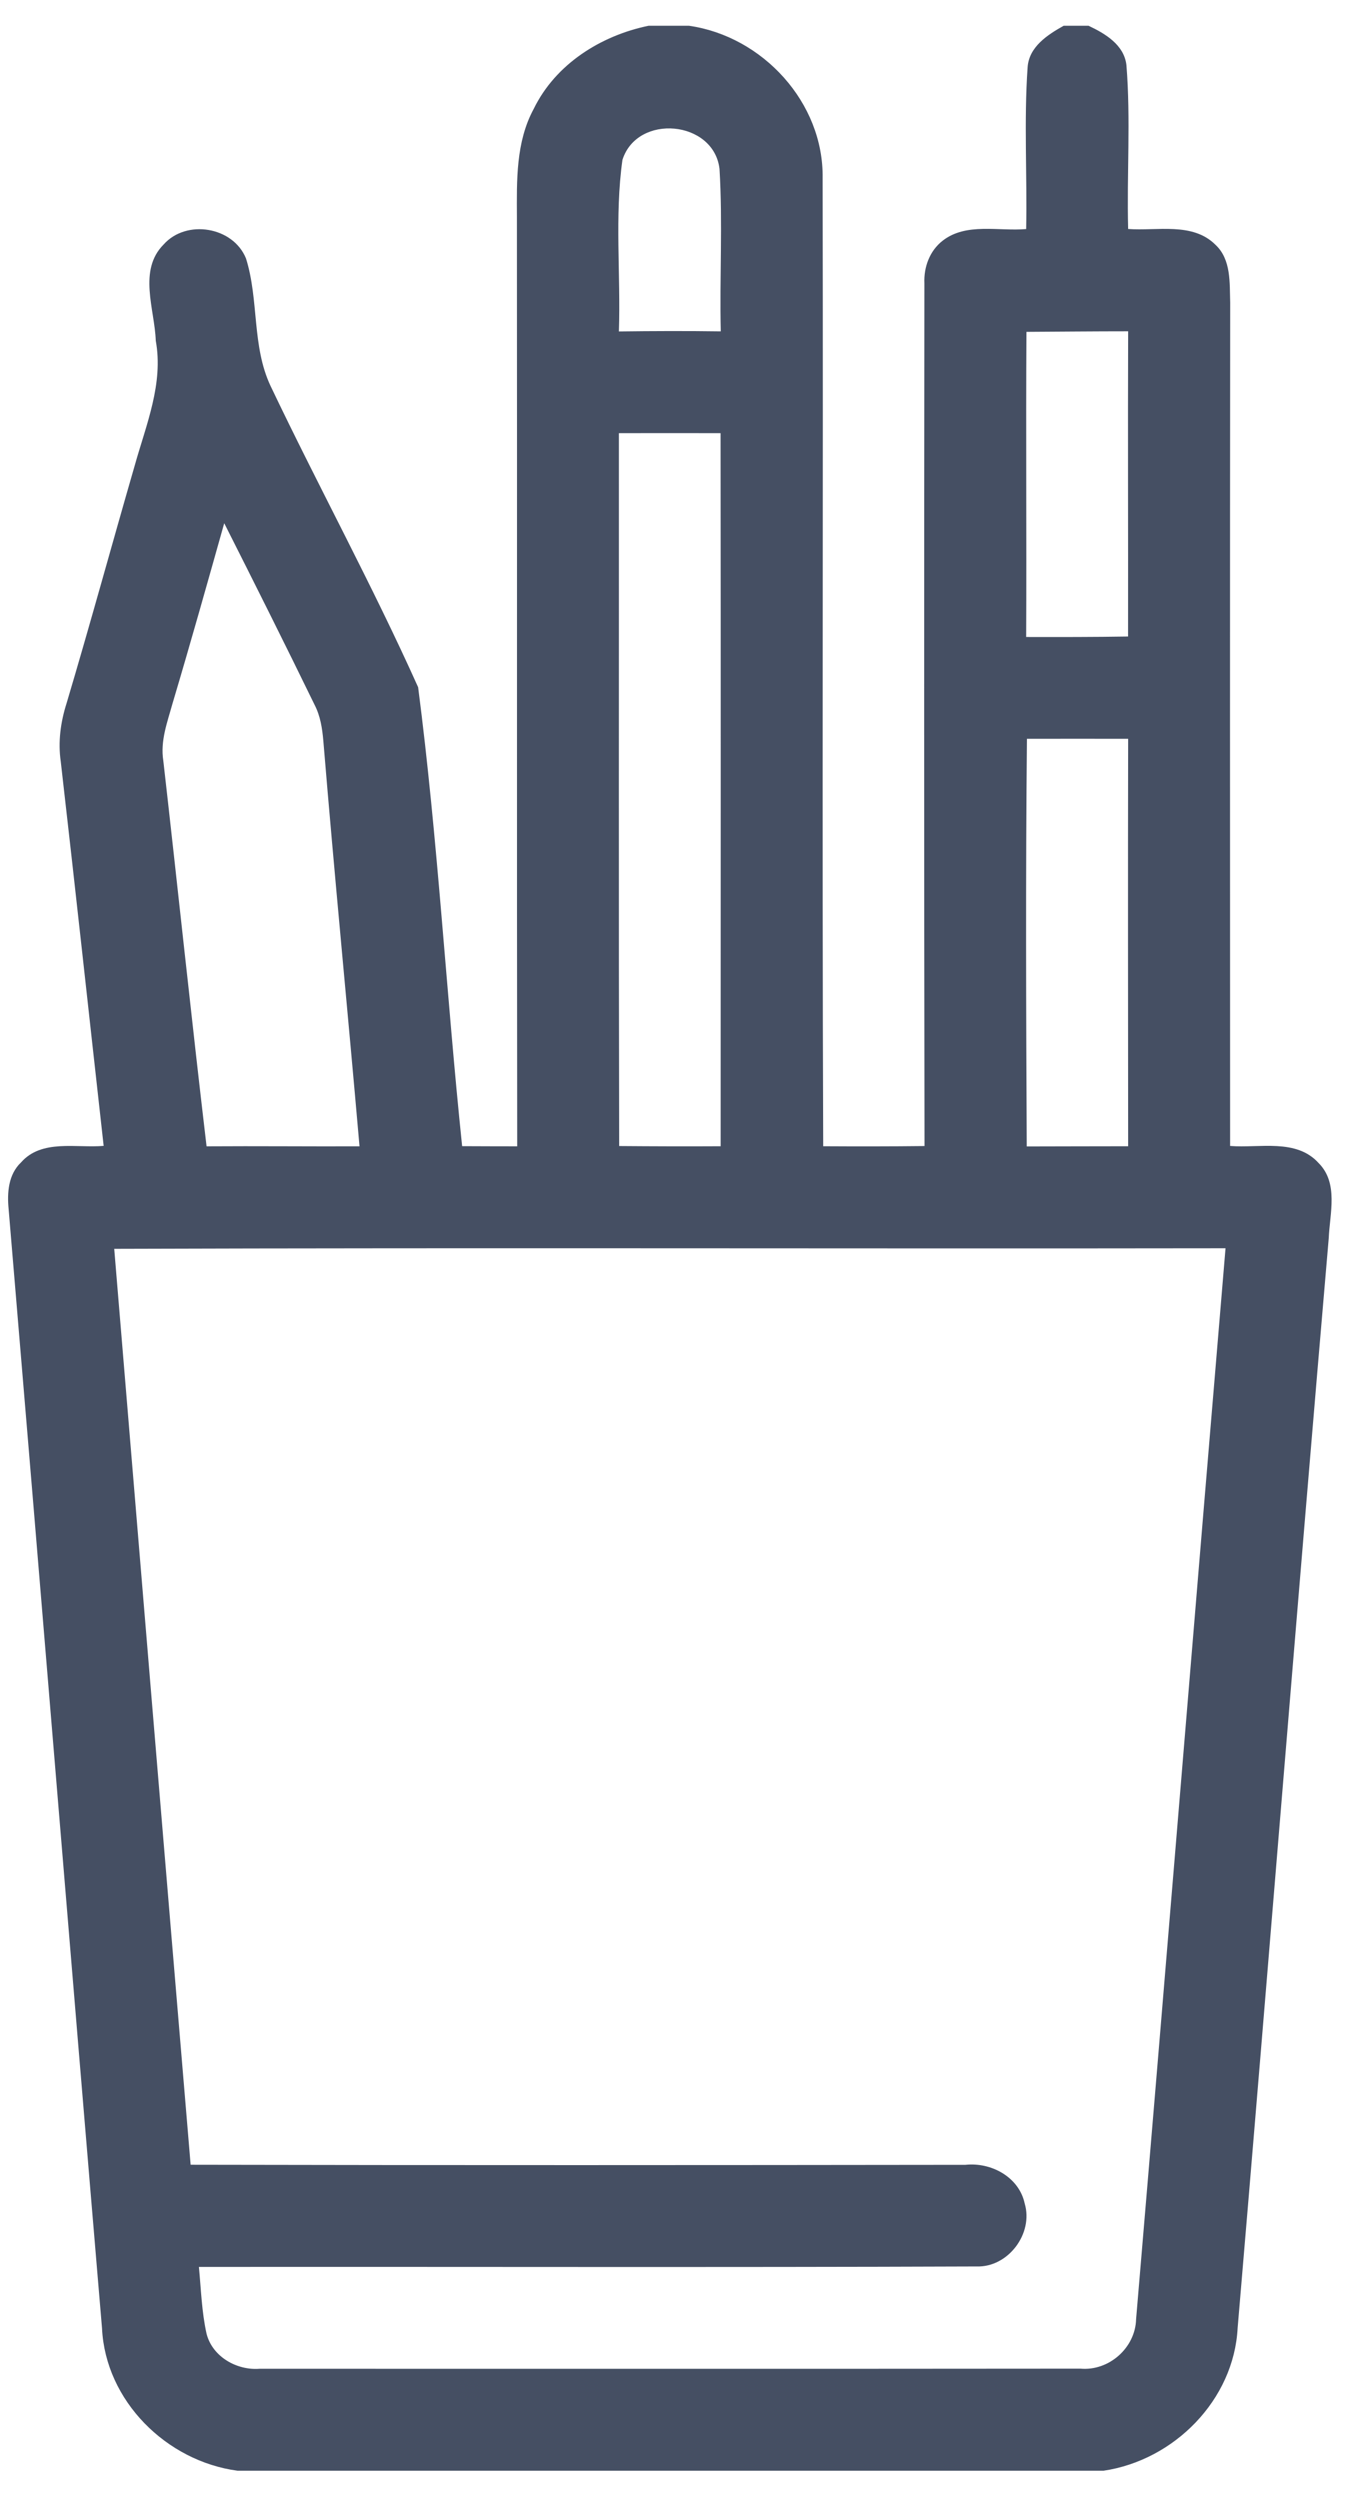 <svg width="33" height="61" viewBox="0 0 33 61" fill="none" xmlns="http://www.w3.org/2000/svg">
<path d="M15.833 0.628H16.814C18.616 0.884 20.109 2.506 20.079 4.349C20.095 12.221 20.063 20.095 20.093 27.967C20.918 27.972 21.743 27.972 22.566 27.962C22.554 20.948 22.556 13.932 22.563 6.915C22.545 6.519 22.691 6.118 23.011 5.871C23.584 5.426 24.376 5.647 25.047 5.589C25.073 4.275 24.991 2.956 25.082 1.644C25.115 1.141 25.569 0.849 25.963 0.628H26.569C26.974 0.819 27.436 1.092 27.494 1.586C27.601 2.916 27.501 4.254 27.536 5.587C28.242 5.64 29.107 5.414 29.666 5.971C30.055 6.332 30.011 6.903 30.027 7.386C30.02 14.244 30.023 21.102 30.025 27.96C30.74 28.018 31.64 27.771 32.187 28.379C32.674 28.869 32.458 29.605 32.432 30.213C31.67 39.073 30.962 47.938 30.209 56.795C30.12 58.559 28.655 60.029 26.935 60.283H5.799C4.065 60.053 2.574 58.58 2.49 56.807C1.721 47.707 0.978 38.605 0.211 29.505C0.171 29.102 0.202 28.657 0.514 28.361C1.02 27.788 1.863 28.016 2.53 27.958C2.18 24.833 1.842 21.706 1.483 18.581C1.413 18.101 1.479 17.618 1.625 17.159C2.201 15.227 2.732 13.281 3.292 11.345C3.569 10.359 3.993 9.357 3.802 8.313C3.776 7.547 3.364 6.596 3.995 5.964C4.55 5.342 5.69 5.531 6.004 6.305C6.323 7.318 6.144 8.439 6.603 9.415C7.777 11.879 9.089 14.279 10.206 16.768C10.688 20.482 10.891 24.236 11.28 27.965C11.727 27.967 12.175 27.969 12.624 27.969C12.613 20.412 12.624 12.853 12.617 5.296C12.613 4.403 12.589 3.464 13.028 2.655C13.561 1.562 14.666 0.868 15.833 0.628ZM15.193 3.9C14.999 5.279 15.153 6.694 15.106 8.087C15.934 8.076 16.763 8.073 17.593 8.085C17.562 6.764 17.642 5.44 17.562 4.121C17.423 2.935 15.556 2.762 15.193 3.9ZM25.054 8.097C25.038 10.578 25.059 13.06 25.047 15.542C25.877 15.544 26.706 15.544 27.534 15.53C27.538 13.048 27.527 10.567 27.536 8.083C26.709 8.083 25.881 8.092 25.054 8.097ZM15.106 10.569C15.109 16.367 15.099 22.165 15.113 27.962C15.938 27.969 16.765 27.972 17.59 27.967C17.59 22.167 17.595 16.369 17.588 10.569C16.761 10.567 15.934 10.567 15.106 10.569ZM5.473 12.766C5.06 14.232 4.648 15.7 4.212 17.161C4.086 17.616 3.909 18.077 3.986 18.559C4.343 21.694 4.671 24.835 5.042 27.969C6.286 27.96 7.53 27.974 8.775 27.969C8.488 24.67 8.164 21.375 7.892 18.075C7.866 17.772 7.819 17.467 7.677 17.194C6.955 15.712 6.216 14.237 5.473 12.766ZM25.061 27.972C25.886 27.969 26.711 27.969 27.536 27.967C27.534 24.653 27.529 21.34 27.536 18.026C26.713 18.024 25.889 18.026 25.066 18.026C25.033 21.34 25.045 24.656 25.061 27.972ZM2.788 30.47C3.406 37.92 4.026 45.367 4.653 52.817C10.956 52.831 17.262 52.827 23.565 52.819C24.19 52.752 24.87 53.115 25.01 53.759C25.231 54.495 24.607 55.325 23.838 55.299C17.509 55.325 11.182 55.304 4.855 55.311C4.907 55.854 4.923 56.406 5.042 56.942C5.186 57.503 5.78 57.839 6.337 57.795C13.016 57.795 19.695 57.799 26.371 57.792C27.068 57.855 27.713 57.284 27.73 56.585C28.468 47.877 29.179 39.166 29.913 30.456C20.871 30.47 11.83 30.439 2.788 30.47Z" fill="#454F63"/>
</svg>
